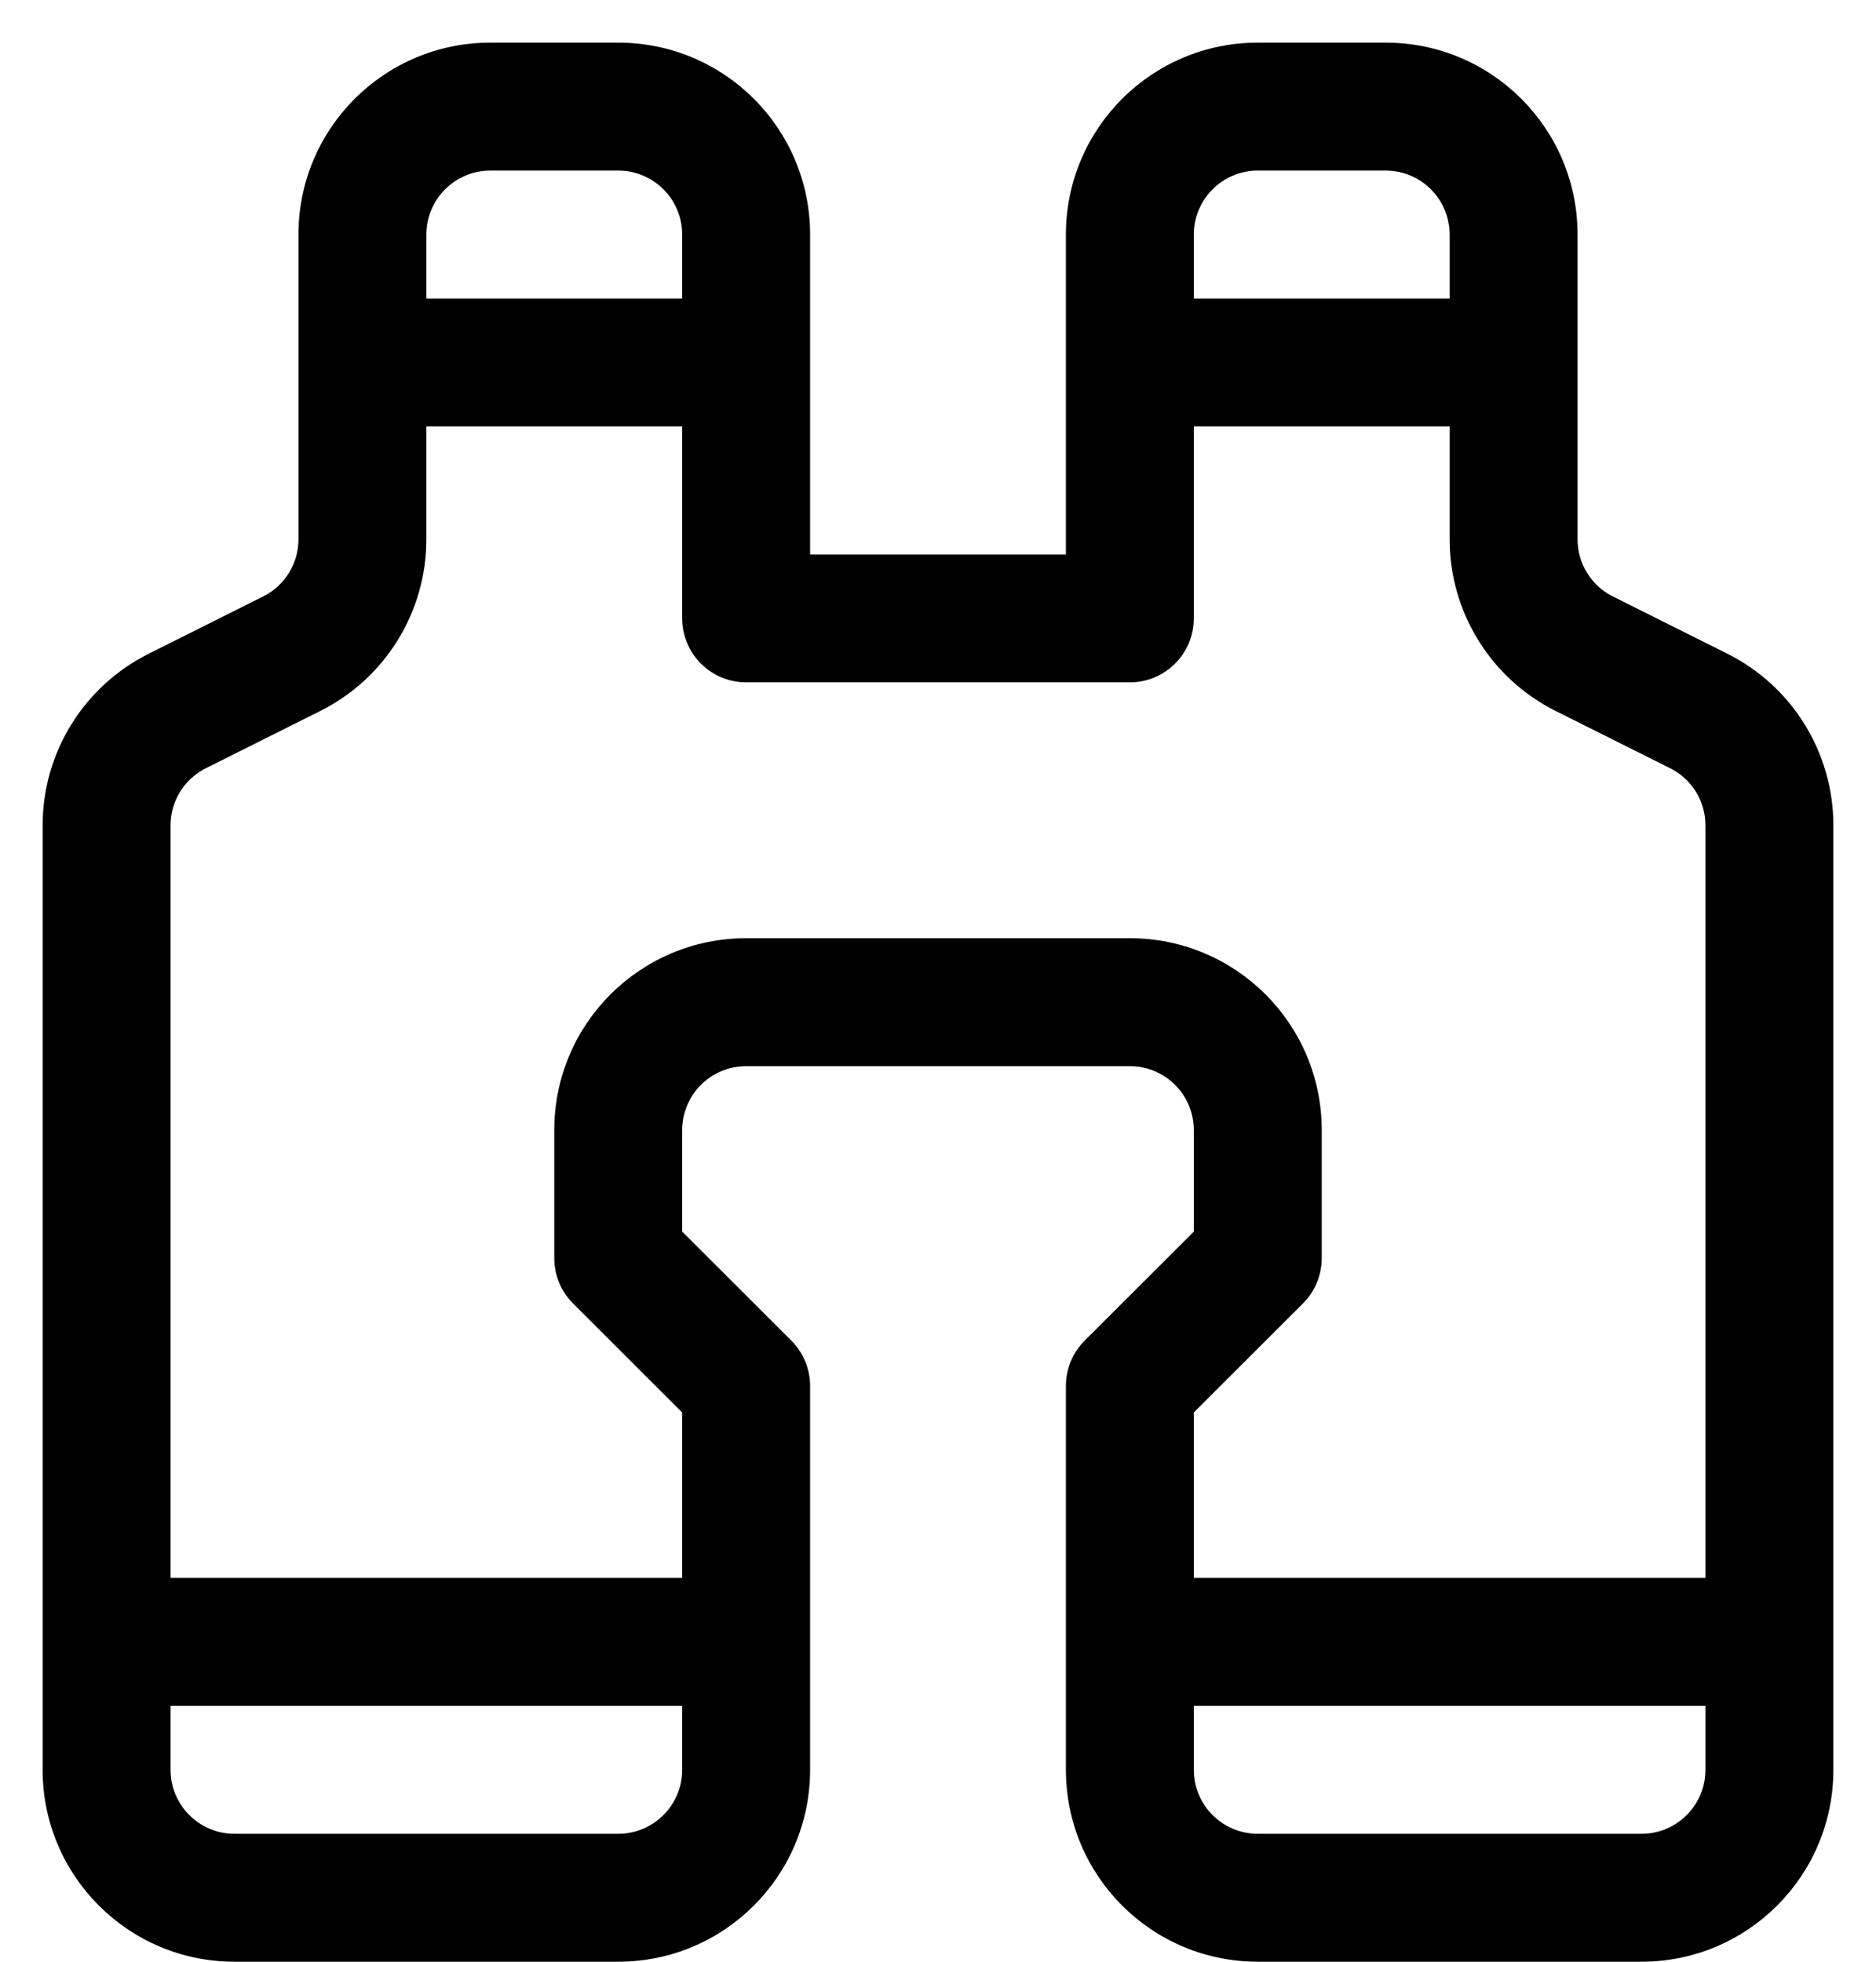 ﻿<?xml version="1.0" encoding="utf-8"?>
<svg version="1.1" xmlns:xlink="http://www.w3.org/1999/xlink" width="22px" height="23px" xmlns="http://www.w3.org/2000/svg">
  <defs>
    <pattern id="BGPattern" patternUnits="userSpaceOnUse" alignment="0 0" imageRepeat="None" />
    <mask fill="white" id="Clip4832">
      <path d="M 3.5 6.323  L 3.5 2.75  C 3.5 1.507  4.507 0.5  5.75 0.5  L 7.25 0.5  C 8.493 0.5  9.5 1.507  9.5 2.75  L 9.5 6.5  L 12.5 6.5  L 12.5 2.75  C 12.5 1.507  13.507 0.5  14.75 0.5  L 16.25 0.5  C 17.493 0.5  18.5 1.507  18.5 2.75  L 18.5 6.323  C 18.5 6.607  18.66 6.866  18.914 6.993  L 20.256 7.664  C 21.019 8.045  21.5 8.825  21.5 9.677  L 21.5 20.75  C 21.5 21.993  20.493 23  19.25 23  L 14.75 23  C 13.507 23  12.5 21.993  12.5 20.75  L 12.5 16.25  C 12.5 16.051  12.578 15.86  12.719 15.719  L 14 14.44  L 14 13.25  C 14 12.836  13.664 12.5  13.25 12.5  L 8.75 12.5  C 8.336 12.5  8 12.836  8 13.25  L 8 14.44  L 9.281 15.719  C 9.422 15.86  9.5 16.051  9.5 16.25  L 9.5 20.75  C 9.5 21.993  8.493 23  7.25 23  L 2.75 23  C 1.507 23  0.5 21.993  0.5 20.75  L 0.5 9.677  C 0.5 8.824  0.982 8.045  1.745 7.664  L 3.086 6.993  C 3.34 6.866  3.5 6.607  3.5 6.323  Z M 7.25 2  L 5.75 2  C 5.336 2  5 2.336  5 2.75  L 5 3.5  L 8 3.5  L 8 2.75  C 8 2.336  7.664 2  7.25 2  Z M 8 7.25  L 8 5  L 5 5  L 5 6.323  C 5 7.176  4.518 7.955  3.755 8.336  L 2.414 9.007  C 2.16 9.134  2 9.393  2 9.677  L 2 18.5  L 8 18.5  L 8 16.561  L 6.719 15.281  C 6.578 15.14  6.5 14.949  6.5 14.75  L 6.5 13.25  C 6.5 12.007  7.507 11  8.75 11  L 13.25 11  C 14.493 11  15.5 12.007  15.5 13.25  L 15.5 14.75  C 15.5 14.949  15.422 15.14  15.281 15.281  L 14 16.56  L 14 18.5  L 20 18.5  L 20 9.677  C 20 9.393  19.84 9.134  19.586 9.007  L 18.244 8.336  C 17.481 7.955  17 7.175  17 6.323  L 17 5  L 14 5  L 14 7.25  C 14 7.664  13.664 8  13.25 8  L 8.75 8  C 8.336 8  8 7.664  8 7.25  Z M 14 2.75  L 14 3.5  L 17 3.5  L 17 2.75  C 17 2.336  16.664 2  16.25 2  L 14.75 2  C 14.336 2  14 2.336  14 2.75  Z M 20 20.75  L 20 20  L 14 20  L 14 20.75  C 14 21.164  14.336 21.5  14.75 21.5  L 19.25 21.5  C 19.664 21.5  20 21.164  20 20.75  Z M 8 20.75  L 8 20  L 2 20  L 2 20.75  C 2 21.164  2.336 21.5  2.75 21.5  L 7.25 21.5  C 7.664 21.5  8 21.164  8 20.75  Z " fill-rule="evenodd" />
    </mask>
  </defs>
  <g>
    <path d="M 3.5 6.323  L 3.5 2.75  C 3.5 1.507  4.507 0.5  5.75 0.5  L 7.25 0.5  C 8.493 0.5  9.5 1.507  9.5 2.75  L 9.5 6.5  L 12.5 6.5  L 12.5 2.75  C 12.5 1.507  13.507 0.5  14.75 0.5  L 16.25 0.5  C 17.493 0.5  18.5 1.507  18.5 2.75  L 18.5 6.323  C 18.5 6.607  18.66 6.866  18.914 6.993  L 20.256 7.664  C 21.019 8.045  21.5 8.825  21.5 9.677  L 21.5 20.75  C 21.5 21.993  20.493 23  19.25 23  L 14.75 23  C 13.507 23  12.5 21.993  12.5 20.75  L 12.5 16.25  C 12.5 16.051  12.578 15.86  12.719 15.719  L 14 14.44  L 14 13.25  C 14 12.836  13.664 12.5  13.25 12.5  L 8.75 12.5  C 8.336 12.5  8 12.836  8 13.25  L 8 14.44  L 9.281 15.719  C 9.422 15.86  9.5 16.051  9.5 16.25  L 9.5 20.75  C 9.5 21.993  8.493 23  7.25 23  L 2.75 23  C 1.507 23  0.5 21.993  0.5 20.75  L 0.5 9.677  C 0.5 8.824  0.982 8.045  1.745 7.664  L 3.086 6.993  C 3.34 6.866  3.5 6.607  3.5 6.323  Z M 7.25 2  L 5.75 2  C 5.336 2  5 2.336  5 2.75  L 5 3.5  L 8 3.5  L 8 2.75  C 8 2.336  7.664 2  7.25 2  Z M 8 7.25  L 8 5  L 5 5  L 5 6.323  C 5 7.176  4.518 7.955  3.755 8.336  L 2.414 9.007  C 2.16 9.134  2 9.393  2 9.677  L 2 18.5  L 8 18.5  L 8 16.561  L 6.719 15.281  C 6.578 15.14  6.5 14.949  6.5 14.75  L 6.5 13.25  C 6.5 12.007  7.507 11  8.75 11  L 13.25 11  C 14.493 11  15.5 12.007  15.5 13.25  L 15.5 14.75  C 15.5 14.949  15.422 15.14  15.281 15.281  L 14 16.56  L 14 18.5  L 20 18.5  L 20 9.677  C 20 9.393  19.84 9.134  19.586 9.007  L 18.244 8.336  C 17.481 7.955  17 7.175  17 6.323  L 17 5  L 14 5  L 14 7.25  C 14 7.664  13.664 8  13.25 8  L 8.75 8  C 8.336 8  8 7.664  8 7.25  Z M 14 2.75  L 14 3.5  L 17 3.5  L 17 2.75  C 17 2.336  16.664 2  16.25 2  L 14.75 2  C 14.336 2  14 2.336  14 2.75  Z M 20 20.75  L 20 20  L 14 20  L 14 20.75  C 14 21.164  14.336 21.5  14.75 21.5  L 19.25 21.5  C 19.664 21.5  20 21.164  20 20.75  Z M 8 20.75  L 8 20  L 2 20  L 2 20.75  C 2 21.164  2.336 21.5  2.75 21.5  L 7.25 21.5  C 7.664 21.5  8 21.164  8 20.75  Z " fill-rule="nonzero" fill="rgba(0, 0, 0, 1)" stroke="none" class="fill" />
    <path d="M 3.5 6.323  L 3.5 2.75  C 3.5 1.507  4.507 0.5  5.75 0.5  L 7.25 0.5  C 8.493 0.5  9.5 1.507  9.5 2.75  L 9.5 6.5  L 12.5 6.5  L 12.5 2.75  C 12.5 1.507  13.507 0.5  14.75 0.5  L 16.25 0.5  C 17.493 0.5  18.5 1.507  18.5 2.75  L 18.5 6.323  C 18.5 6.607  18.66 6.866  18.914 6.993  L 20.256 7.664  C 21.019 8.045  21.5 8.825  21.5 9.677  L 21.5 20.75  C 21.5 21.993  20.493 23  19.25 23  L 14.75 23  C 13.507 23  12.5 21.993  12.5 20.75  L 12.5 16.25  C 12.5 16.051  12.578 15.86  12.719 15.719  L 14 14.44  L 14 13.25  C 14 12.836  13.664 12.5  13.25 12.5  L 8.75 12.5  C 8.336 12.5  8 12.836  8 13.25  L 8 14.44  L 9.281 15.719  C 9.422 15.86  9.5 16.051  9.5 16.25  L 9.5 20.75  C 9.5 21.993  8.493 23  7.25 23  L 2.75 23  C 1.507 23  0.5 21.993  0.5 20.75  L 0.5 9.677  C 0.5 8.824  0.982 8.045  1.745 7.664  L 3.086 6.993  C 3.34 6.866  3.5 6.607  3.5 6.323  Z " stroke-width="0" stroke-dasharray="0" stroke="rgba(255, 255, 255, 0)" fill="none" class="stroke" mask="url(#Clip4832)" />
    <path d="M 7.25 2  L 5.75 2  C 5.336 2  5 2.336  5 2.75  L 5 3.5  L 8 3.5  L 8 2.75  C 8 2.336  7.664 2  7.25 2  Z " stroke-width="0" stroke-dasharray="0" stroke="rgba(255, 255, 255, 0)" fill="none" class="stroke" mask="url(#Clip4832)" />
    <path d="M 8 7.25  L 8 5  L 5 5  L 5 6.323  C 5 7.176  4.518 7.955  3.755 8.336  L 2.414 9.007  C 2.16 9.134  2 9.393  2 9.677  L 2 18.5  L 8 18.5  L 8 16.561  L 6.719 15.281  C 6.578 15.14  6.5 14.949  6.5 14.75  L 6.5 13.25  C 6.5 12.007  7.507 11  8.75 11  L 13.25 11  C 14.493 11  15.5 12.007  15.5 13.25  L 15.5 14.75  C 15.5 14.949  15.422 15.14  15.281 15.281  L 14 16.56  L 14 18.5  L 20 18.5  L 20 9.677  C 20 9.393  19.84 9.134  19.586 9.007  L 18.244 8.336  C 17.481 7.955  17 7.175  17 6.323  L 17 5  L 14 5  L 14 7.25  C 14 7.664  13.664 8  13.25 8  L 8.75 8  C 8.336 8  8 7.664  8 7.25  Z " stroke-width="0" stroke-dasharray="0" stroke="rgba(255, 255, 255, 0)" fill="none" class="stroke" mask="url(#Clip4832)" />
    <path d="M 14 2.75  L 14 3.5  L 17 3.5  L 17 2.75  C 17 2.336  16.664 2  16.25 2  L 14.75 2  C 14.336 2  14 2.336  14 2.75  Z " stroke-width="0" stroke-dasharray="0" stroke="rgba(255, 255, 255, 0)" fill="none" class="stroke" mask="url(#Clip4832)" />
    <path d="M 20 20.75  L 20 20  L 14 20  L 14 20.75  C 14 21.164  14.336 21.5  14.75 21.5  L 19.25 21.5  C 19.664 21.5  20 21.164  20 20.75  Z " stroke-width="0" stroke-dasharray="0" stroke="rgba(255, 255, 255, 0)" fill="none" class="stroke" mask="url(#Clip4832)" />
    <path d="M 8 20.75  L 8 20  L 2 20  L 2 20.75  C 2 21.164  2.336 21.5  2.75 21.5  L 7.25 21.5  C 7.664 21.5  8 21.164  8 20.75  Z " stroke-width="0" stroke-dasharray="0" stroke="rgba(255, 255, 255, 0)" fill="none" class="stroke" mask="url(#Clip4832)" />
  </g>
</svg>